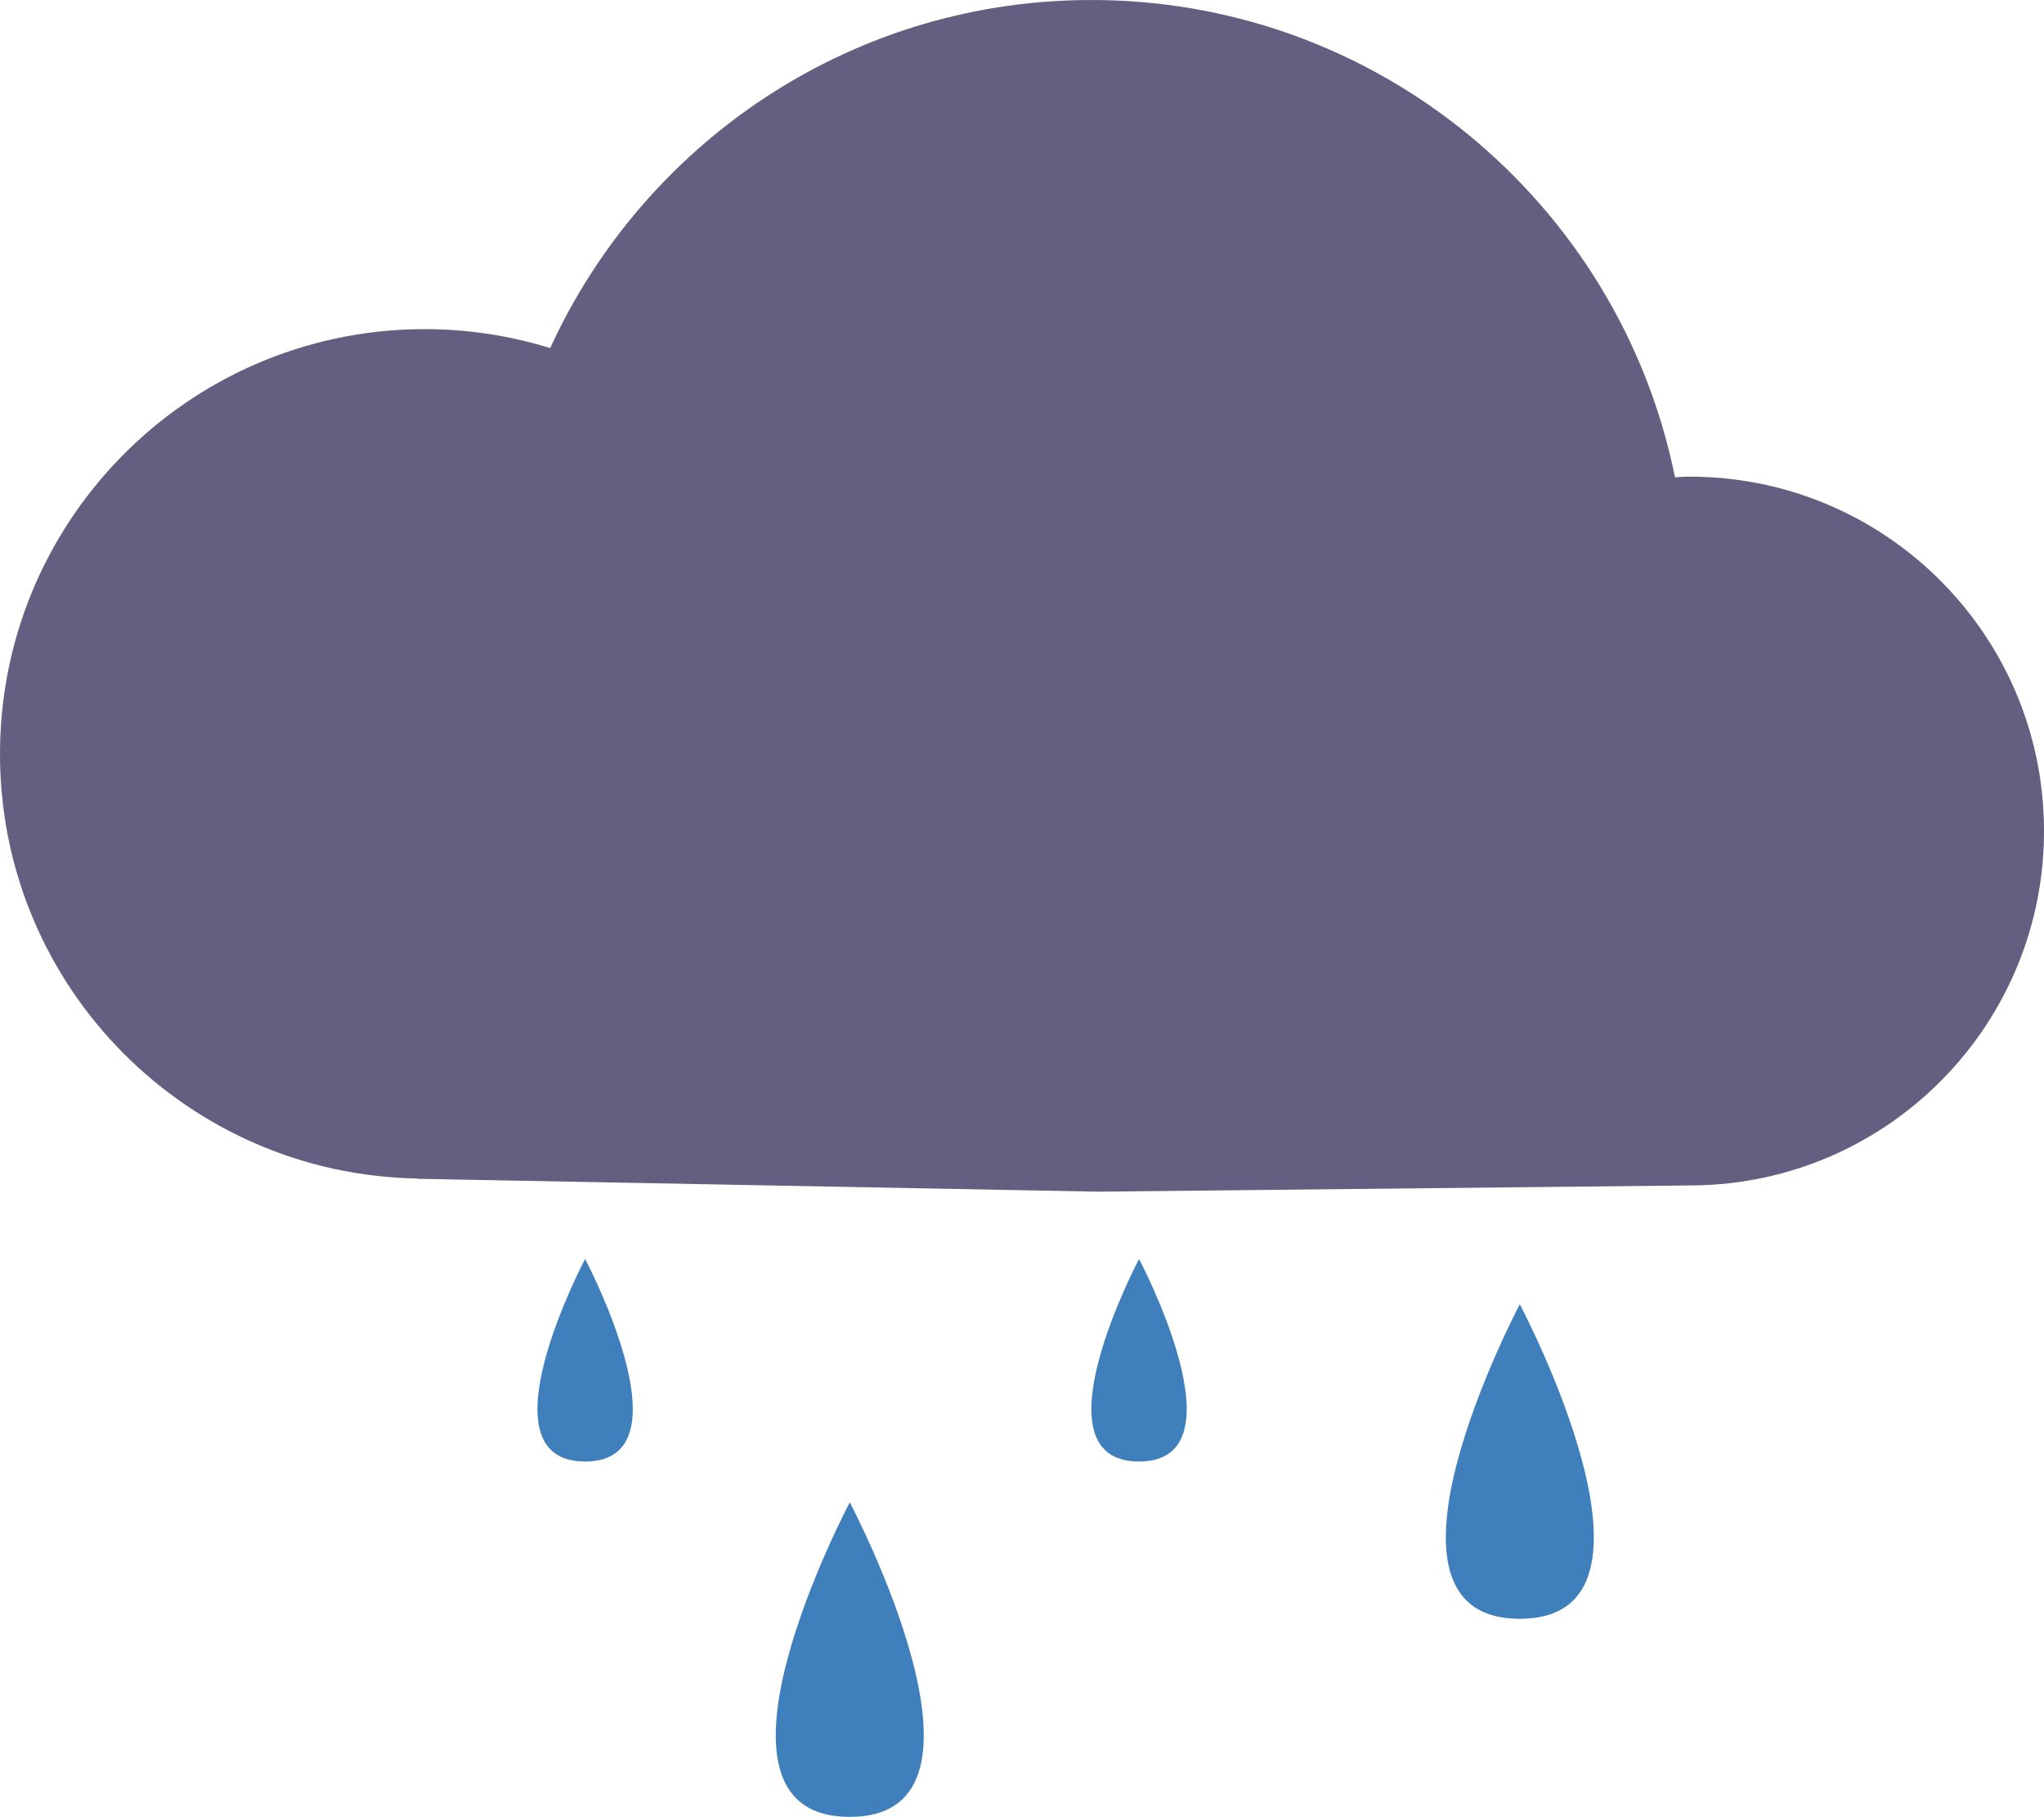 <?xml version="1.0" encoding="utf-8"?>
<!-- Generator: Adobe Illustrator 16.0.0, SVG Export Plug-In . SVG Version: 6.00 Build 0)  -->
<!DOCTYPE svg PUBLIC "-//W3C//DTD SVG 1.1//EN" "http://www.w3.org/Graphics/SVG/1.1/DTD/svg11.dtd">
<svg version="1.1" id="Calque_1" xmlns="http://www.w3.org/2000/svg" xmlns:xlink="http://www.w3.org/1999/xlink" x="0px" y="0px"
	 width="71.912px" height="63.911px" viewBox="0.496 0 71.912 63.911" enable-background="new 0.496 0 71.912 63.911"
	 xml:space="preserve">
<g>
	<path fill="#645E81" d="M59.81,16.768c-0.13,0.001-0.255,0.018-0.384,0.023C57.473,7.128,48.895-0.106,38.673,0.001
		c-8.381,0.088-15.542,5.097-18.821,12.243c-1.442-0.445-2.975-0.682-4.565-0.666c-8.255,0.086-14.878,6.85-14.79,15.104
		c0.084,8.117,6.627,14.641,14.694,14.774l-0.017,0.01l0.427,0.007l23.512,0.446l20.959-0.221
		c6.885-0.072,12.408-5.712,12.336-12.597C72.335,22.217,66.697,16.695,59.81,16.768z"/>
	<path fill="#3F7FBB" d="M21.081,51.411c3.773,0,0-7.125,0-7.125S17.309,51.411,21.081,51.411z"/>
	<path fill="#3F7FBB" d="M40.57,51.411c3.771,0,0-7.125,0-7.125S36.796,51.411,40.57,51.411z"/>
	<path fill="#3F7FBB" d="M53.966,56.943c5.859,0,0-11.064,0-11.064S48.109,56.943,53.966,56.943z"/>
	<path fill="#3F7FBB" d="M30.392,63.911c5.859,0,0-11.064,0-11.064S24.534,63.911,30.392,63.911z"/>
</g>
</svg>
